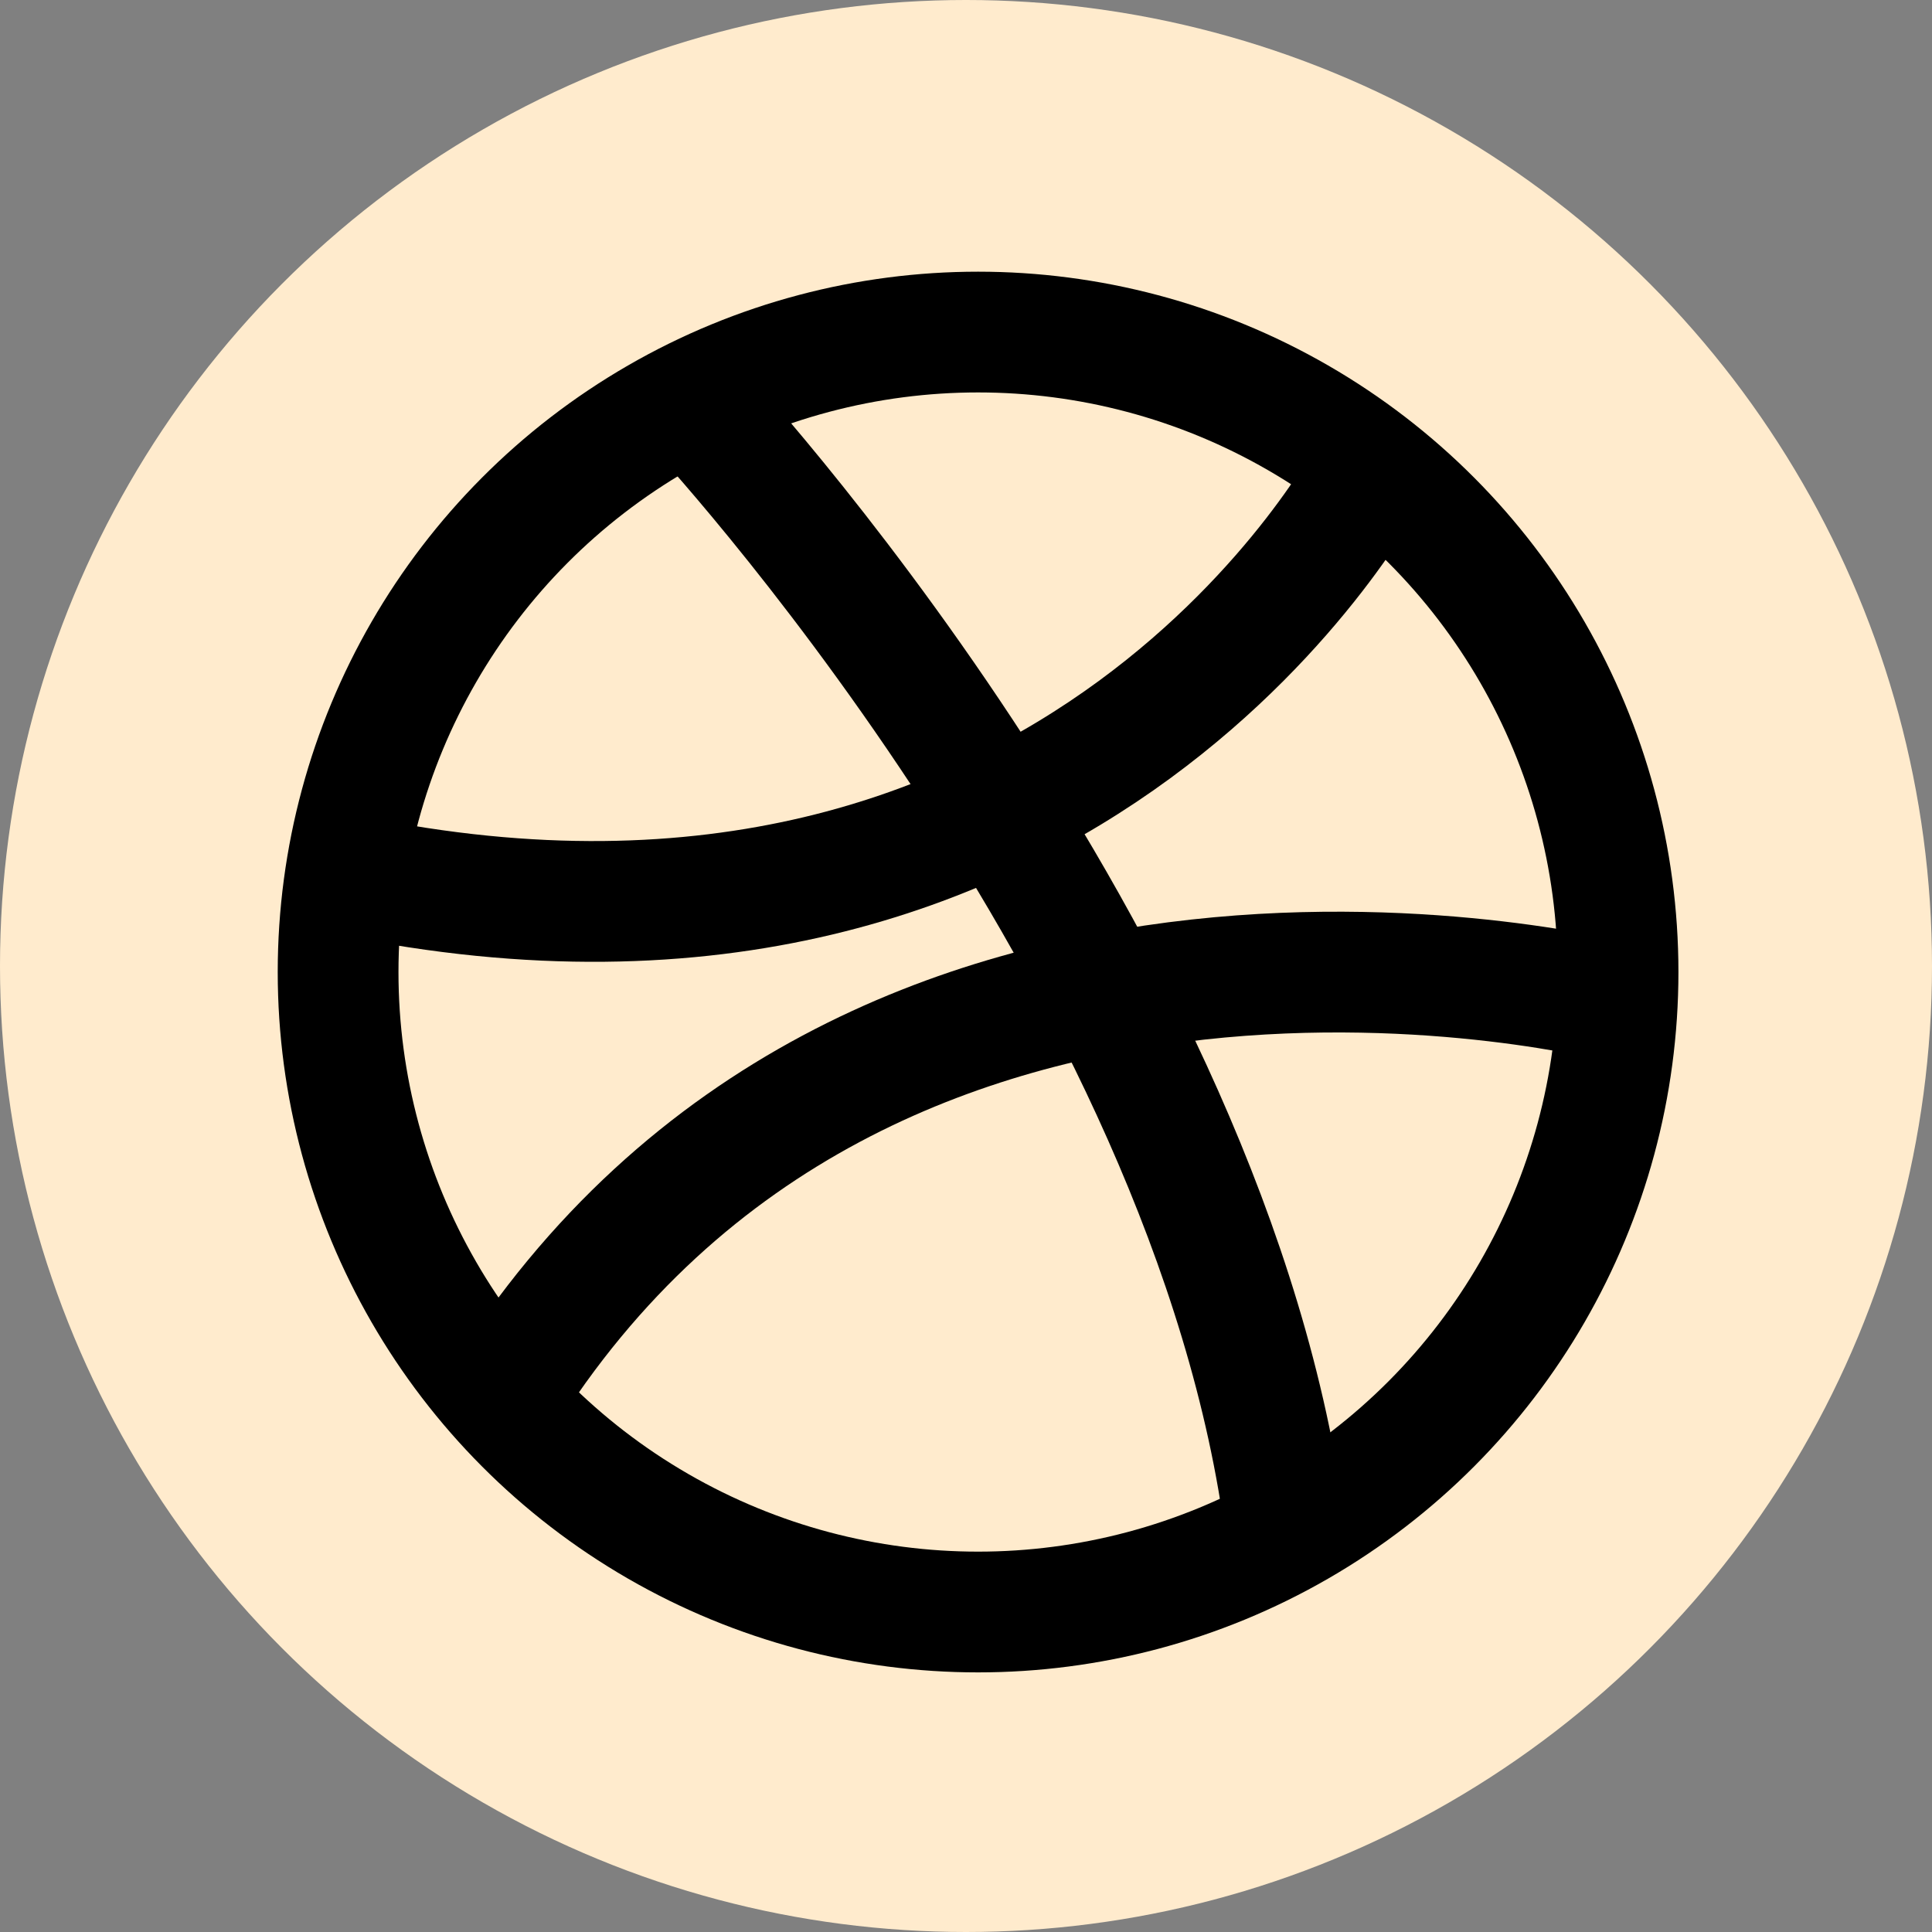 <svg xmlns="http://www.w3.org/2000/svg" width="32px" height="32px" viewBox="0 0 32 32" aria-labelledby="title">

    <rect x="0" y="0" width="32" height="32" fill="#808080" stroke="none"/>

    <circle fill="blanchedalmond" cx="16" cy="16" r="16"/>
    <circle fill="none" stroke="black" stroke-width="2" cx="16.2" cy="16.1" r="10.6"/>
    <path fill="none" stroke="black" stroke-width="2" d="M21.3,25.4c-1.2-9.5-9.8-18.7-9.8-18.7"/>
    <path fill="none" stroke="black" stroke-width="2" d="M5.8,14.5C17.9,17,22.7,7.8,22.7,7.8"/>
    <path fill="none" stroke="black" stroke-width="2" d="M8.3,23.2c6.1-9.8,18.5-6.6,18.5-6.6"/>
</svg>
